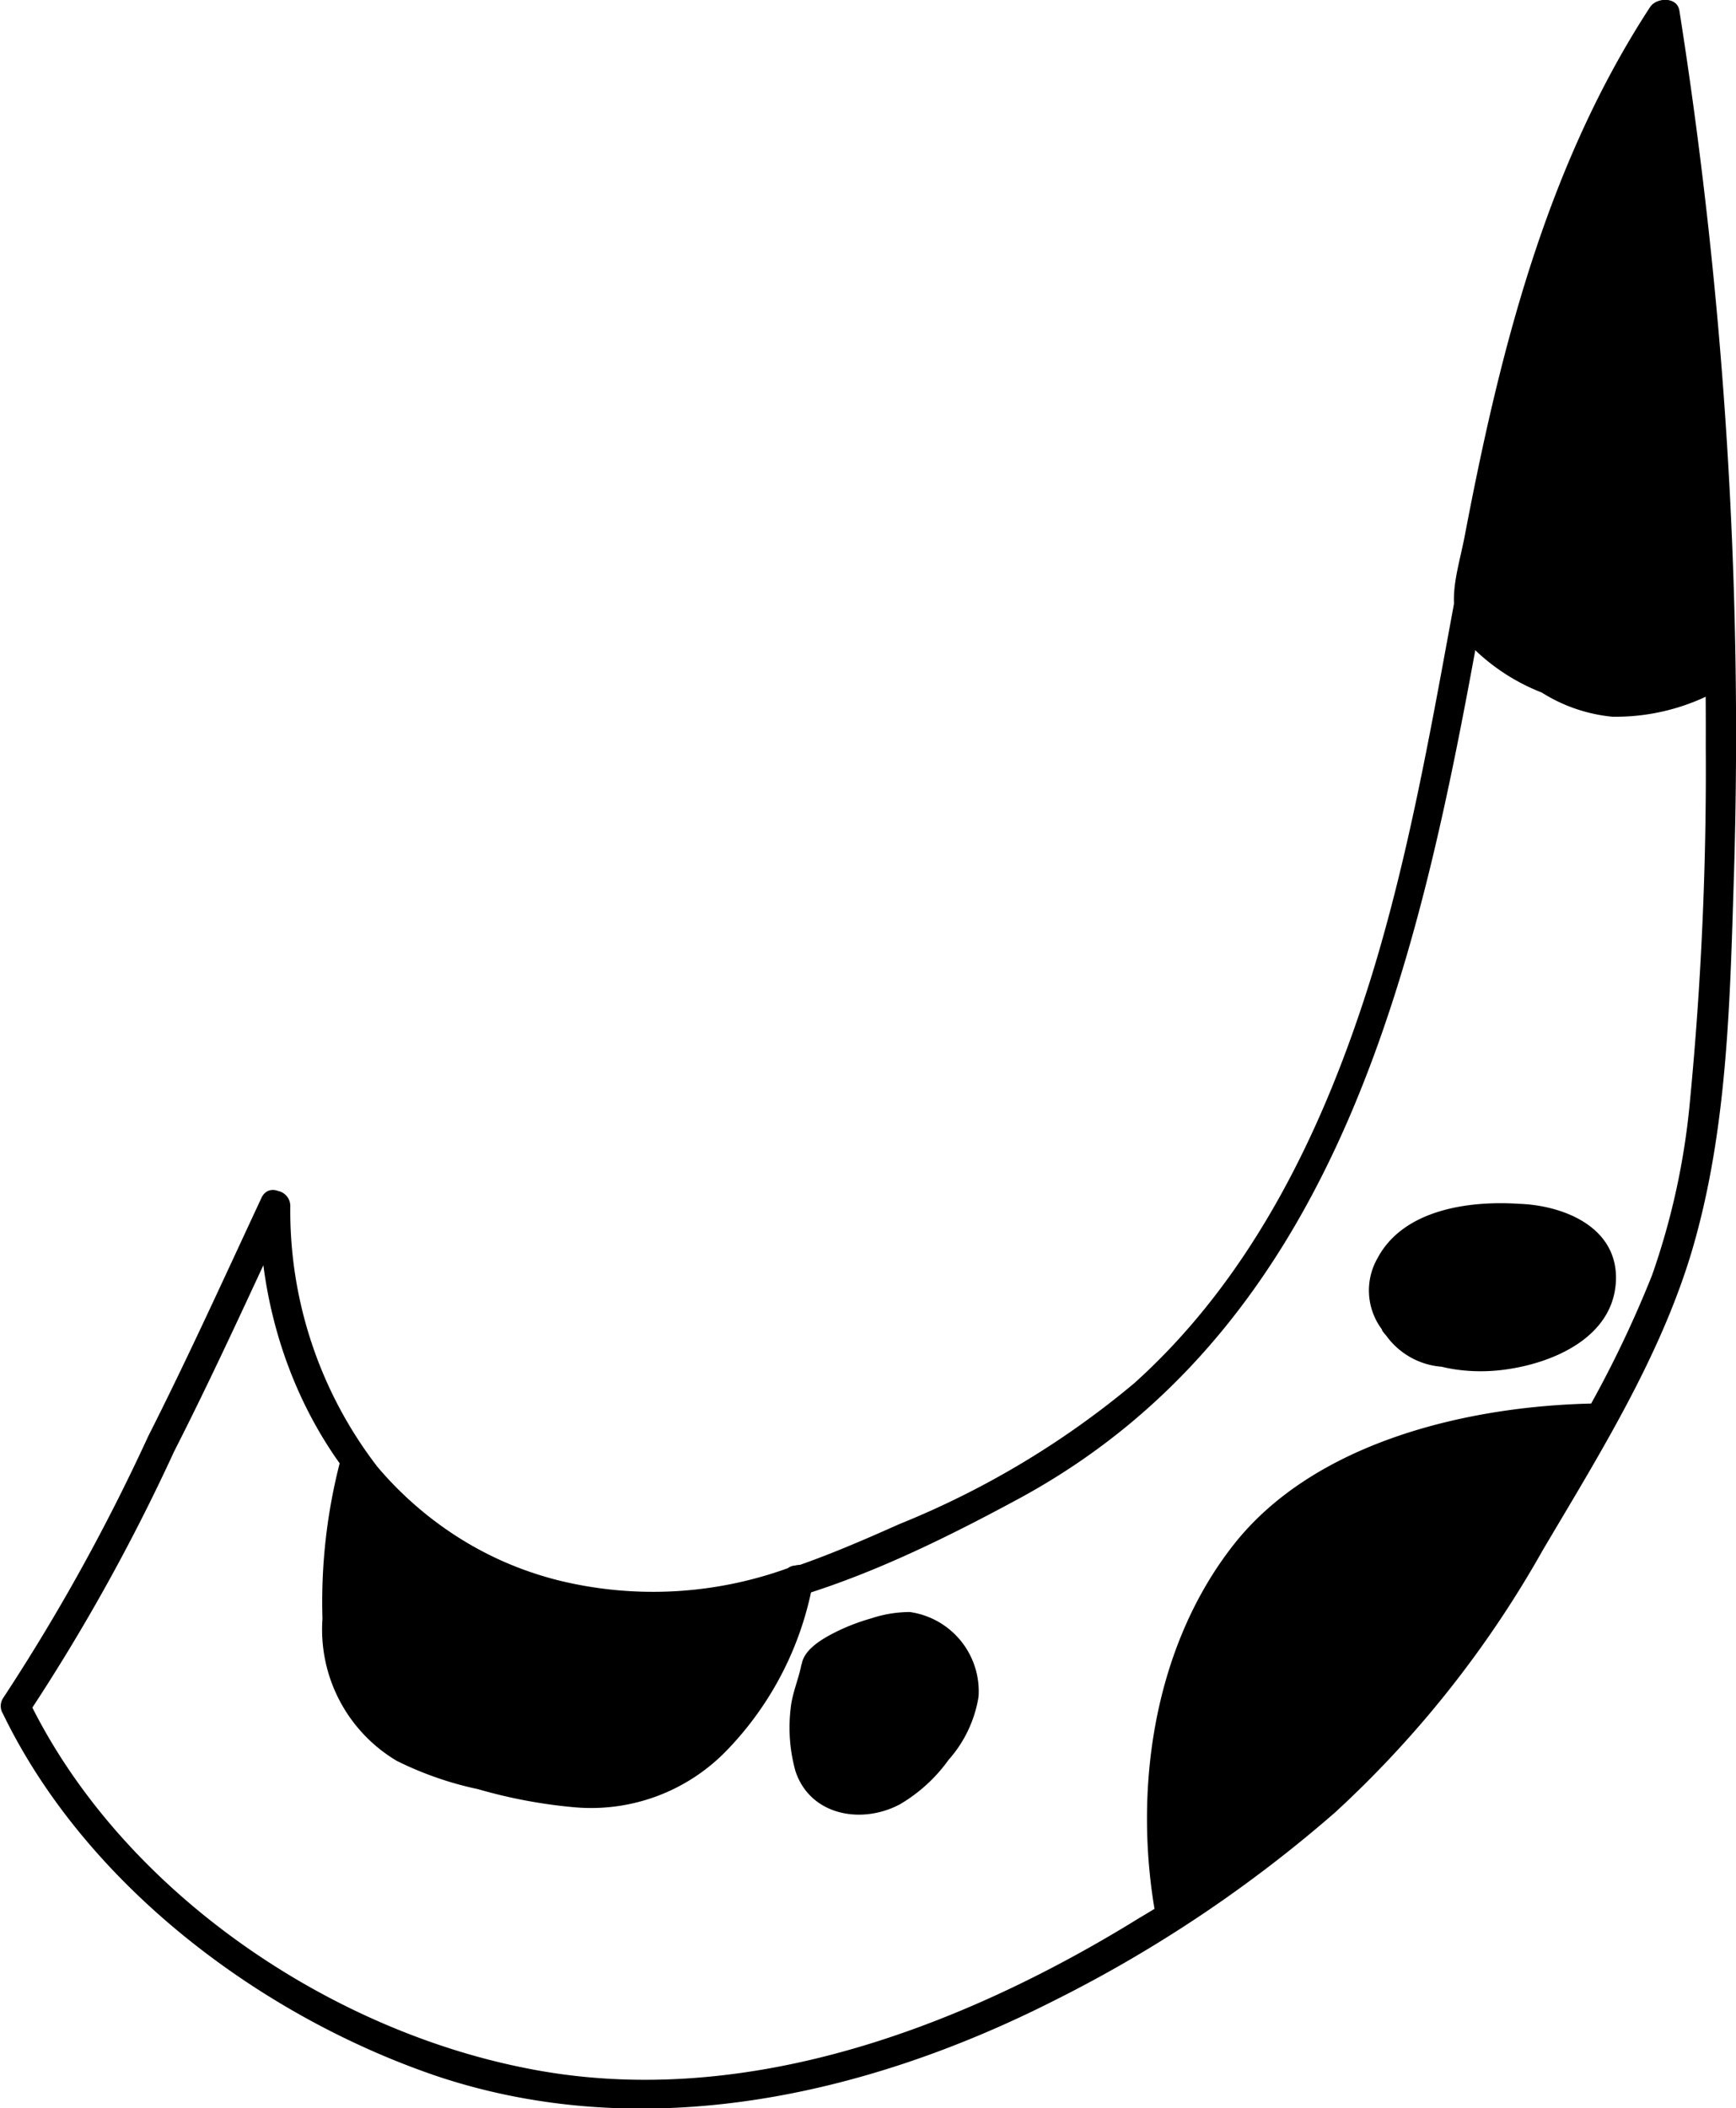 <?xml version="1.0" encoding="UTF-8" standalone="yes"?>
<svg xmlns="http://www.w3.org/2000/svg" viewBox="0 0 71.76 87.13">
  <defs/>
  <g data-name="Layer_2">
    <g data-name="baby-cat-tail-2-patterns">
      <g data-name="tail-2-pattern-5-mask">
        <path d="M10.73,49.84c0,6.69,3.5,13.21,9.8,15.89,7.42,3.15,15-.23,21.65-3.83,13.29-7.24,16.52-22.41,19-36.11C62.78,17.18,64.49,8.36,69.36.92L68.22.77a189.49,189.49,0,0,1,2.29,30.09,142.56,142.56,0,0,1-.65,14.61,29.94,29.94,0,0,1-1.57,7.23,46.27,46.27,0,0,1-3.21,6.51,66.16,66.16,0,0,1-7.41,11.43A44.82,44.82,0,0,1,47.1,79.26c-7.45,4.61-16.55,8-25.41,6.2C13.36,83.8,4.92,78,1.16,70.21v.63A81,81,0,0,0,7.19,60c1.65-3.24,3.16-6.57,4.7-9.87.34-.72-.74-1.36-1.08-.63-1.54,3.3-3.05,6.63-4.69,9.87a82.13,82.13,0,0,1-6,10.82.6.6,0,0,0,0,.63c3.43,7.09,10.68,12.53,18,15,8.52,2.82,17.62.82,25.43-3.13A55.2,55.2,0,0,0,55.19,74.9a44,44,0,0,0,8.59-10.85c2.42-4.09,5.1-8.36,6.34-13C71.44,46.19,71.52,41,71.68,36A192,192,0,0,0,69.42.44c-.09-.57-.88-.55-1.14-.15-7.81,11.94-7.49,26.71-11.57,40-1.94,6.27-4.88,12.43-9.82,16.87a36.22,36.22,0,0,1-9.7,5.82c-3.59,1.6-7.28,3.14-11.29,2.84a14.79,14.79,0,0,1-10.29-5.19A17.33,17.33,0,0,1,12,49.84.63.63,0,0,0,10.73,49.84Z"/>
        <g data-name="color">
          <path d="M33.73,69a7.2,7.2,0,0,0-.45,2.36,3.42,3.42,0,0,0,.77,2.6,2.53,2.53,0,0,0,2.64.21,5.8,5.8,0,0,0,2.07-1.84,4.24,4.24,0,0,0,1.07-2.39c0-1.35-1.25-2.82-2.59-2.63-1.88.26-3.47,1.2-3.51,1.69"/>
          <path d="M33.13,68.78c-.12.63-.39,1.2-.45,1.85a6.71,6.71,0,0,0,.2,2.56c.61,1.85,2.75,2.22,4.33,1.37a6.56,6.56,0,0,0,2-1.83,5.16,5.16,0,0,0,1.24-2.61,3.31,3.31,0,0,0-2.84-3.5,5.09,5.09,0,0,0-1.59.26,8.6,8.6,0,0,0-1.36.51c-.53.26-1.42.72-1.52,1.39a.65.65,0,0,0,.44.77.63.63,0,0,0,.77-.44c0-.13,0,0,0,0s0-.08,0-.08,0,0,0,0a.74.74,0,0,1,.13-.12,3.78,3.78,0,0,1,.61-.38A7.42,7.42,0,0,1,37,67.92a1.53,1.53,0,0,1,1.49.45,2.16,2.16,0,0,1,.67,1.43,3.31,3.31,0,0,1-.8,1.94A6.5,6.5,0,0,1,37,73.25c-.91.64-2.51.85-2.89-.49a5.61,5.61,0,0,1-.13-2.16c.07-.51.31-1,.41-1.49a.65.65,0,0,0-.44-.77.64.64,0,0,0-.77.44Z"/>
          <path d="M57.68,54.67c.87,1.2,3.23,1.53,4.69,1.27a6,6,0,0,0,2.79-1.1,2.61,2.61,0,0,0,1-2.69c-.49-1.46-2.37-1.82-3.91-1.81a7.33,7.33,0,0,0-3.15.54,3,3,0,0,0-1.84,2.45c0,1.08,1.44,2.63,2.5,2.5"/>
          <path d="M57.14,55c1.12,1.47,3.29,1.83,5,1.61,2.06-.26,4.64-1.36,4.66-3.8,0-2.17-2.26-3-4-3.06C60.68,49.61,58,50,56.94,52A2.68,2.68,0,0,0,57.17,55a3.12,3.12,0,0,0,2.54,1.49c.8-.06.81-1.31,0-1.25a1.82,1.82,0,0,1-1.41-.82A1.51,1.51,0,0,1,58,52.76c.7-1.64,2.81-1.81,4.34-1.8,1.08,0,2.92.18,3.23,1.48a2,2,0,0,1-.82,2,5.4,5.4,0,0,1-2.37.92,6,6,0,0,1-2.2,0,3.16,3.16,0,0,1-1.93-.94.65.65,0,0,0-.86-.22.62.62,0,0,0-.22.85Z"/>
          <path d="M48.39,79.15l1-.64a44,44,0,0,0,8-6.61c3.46-3.76,6-8.28,8.45-12.75l.27-.49c-4.18,0-10.06,1.44-13.21,4.18C48.66,66.48,47.34,73.71,48.39,79.15Z"/>
          <path d="M48.71,79.69a44.31,44.31,0,0,0,10.48-9A77.59,77.59,0,0,0,66.57,59,.63.63,0,0,0,66,58c-5.22.08-11.63,1.55-15,5.83s-4.17,10.27-3.21,15.44c.15.79,1.35.46,1.2-.33-.89-4.79-.11-10.58,3.06-14.44s9.19-5.18,14-5.25l-.54-.94A77.51,77.51,0,0,1,58.31,69.8a43.55,43.55,0,0,1-10.23,8.81C47.4,79,48,80.13,48.71,79.69Z"/>
          <path d="M71.06,27.81A187.65,187.65,0,0,0,68.75.61C64,7.84,62.21,16.49,60.63,25.1a4.37,4.37,0,0,0,2.91,2.71c1,.4,2.32,1.85,5.36.85A7.78,7.78,0,0,0,71.06,27.81Z"/>
          <path d="M71.68,27.81A193,193,0,0,0,69.36.44c-.09-.57-.88-.55-1.15-.15C63.92,6.86,62,14.52,60.55,22.13c-.31,1.63-.92,3.08.18,4.49a8.39,8.39,0,0,0,3,2,6.65,6.65,0,0,0,2.92,1,8.8,8.8,0,0,0,4.69-1.27c.69-.43.06-1.51-.63-1.08a7.07,7.07,0,0,1-4.61,1,10.21,10.21,0,0,1-2.21-1c-1.57-.75-2.81-1.39-2.45-3.33.3-1.58.6-3.15.93-4.72C63.77,12.82,65.67,6.47,69.29.92L68.15.77a191.3,191.3,0,0,1,2.28,27A.63.63,0,0,0,71.68,27.81Z"/>
          <path d="M33,65.31a19.82,19.82,0,0,1-3.78,1A16,16,0,0,1,16.6,62.6a13.85,13.85,0,0,1-1.92-2.11A27.28,27.28,0,0,0,14,66.76a6.1,6.1,0,0,0,1.69,4.73,9.14,9.14,0,0,0,4,1.77c2.6.69,5.45,1.35,7.88.21C30.24,72.17,32.51,68.32,33,65.31Z"/>
          <path d="M32.83,64.71a16.37,16.37,0,0,1-9.71.61,14.37,14.37,0,0,1-7.9-5.15.64.64,0,0,0-1.14.15,23.1,23.1,0,0,0-.75,6.58,6.31,6.31,0,0,0,3.07,5.87,14.09,14.09,0,0,0,3.36,1.17,21,21,0,0,0,4,.75,7.79,7.79,0,0,0,6.3-2.37,13.42,13.42,0,0,0,3.53-6.84c.13-.79-1.07-1.12-1.21-.33a12.14,12.14,0,0,1-3.49,6.57c-2.31,2.19-5.31,1.89-8.18,1.18a15.05,15.05,0,0,1-3.82-1.27,4.83,4.83,0,0,1-2.28-3.72,19.19,19.19,0,0,1,.08-3.47,15.75,15.75,0,0,1,.59-3.79l-1.15.15a15.7,15.7,0,0,0,8.35,5.65,17.61,17.61,0,0,0,10.67-.53C33.91,65.66,33.59,64.45,32.83,64.71Z"/>
        </g>
      </g>
    </g>
  </g>
</svg>